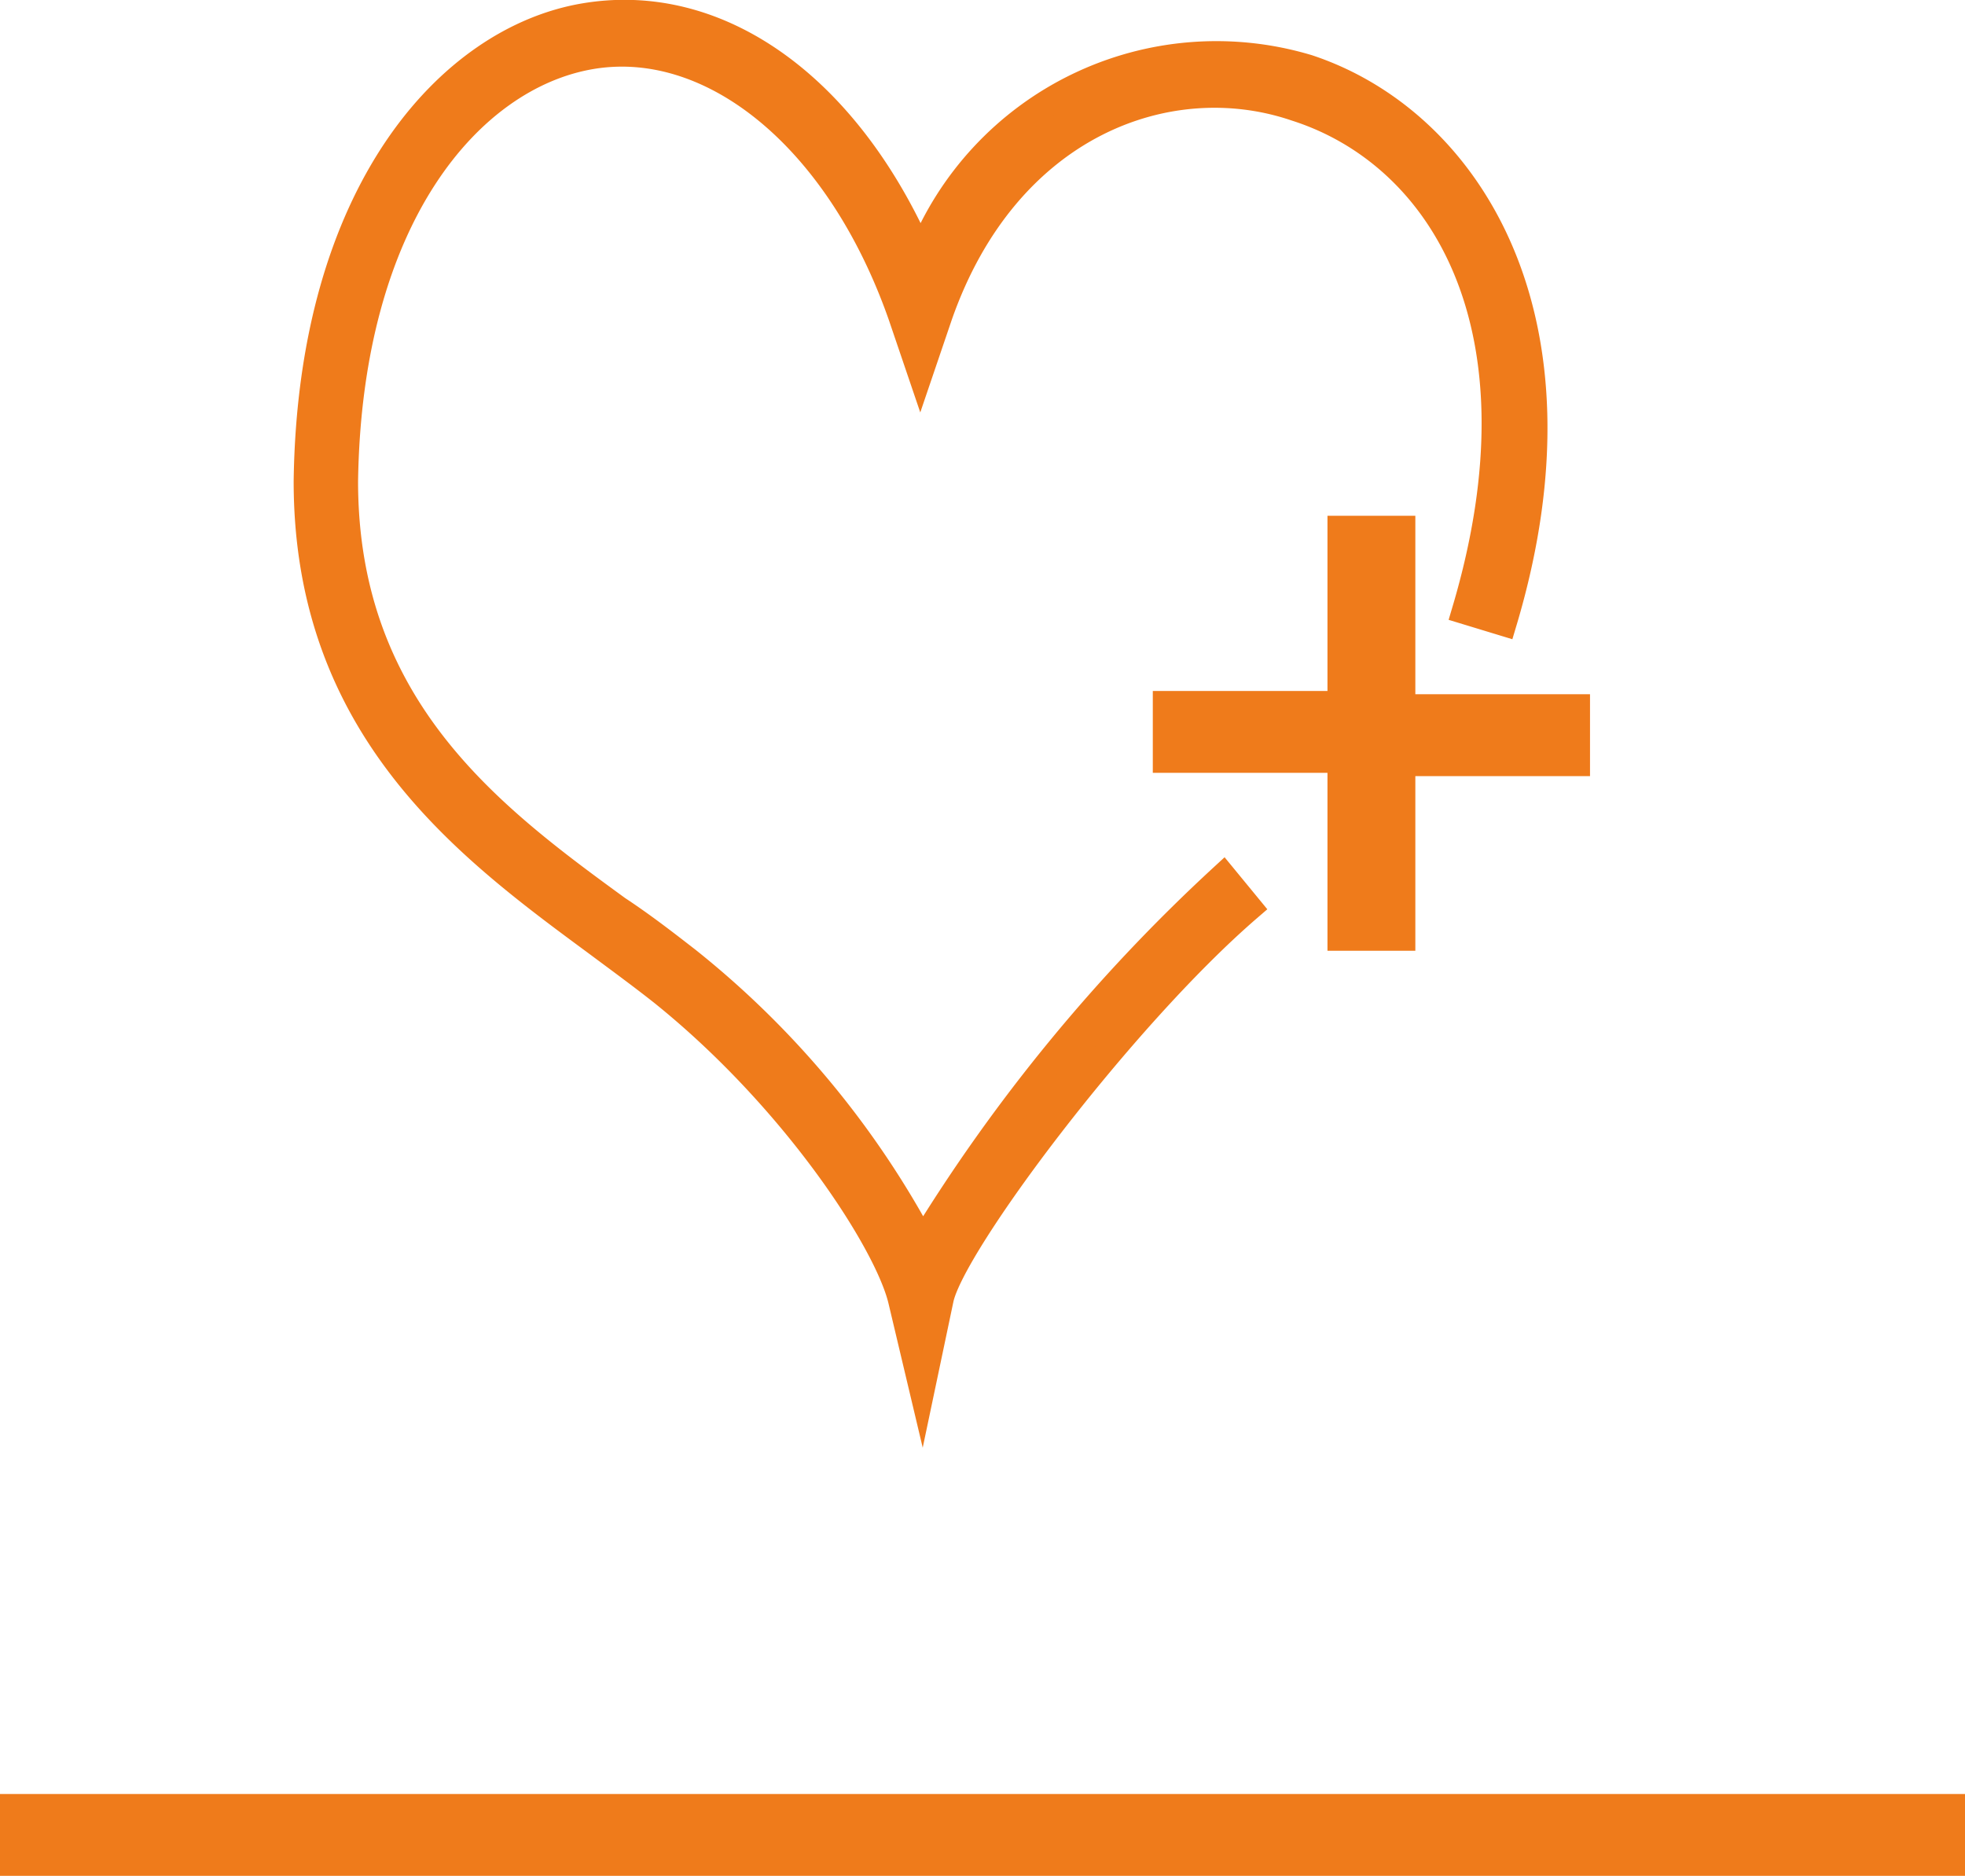 <svg id="图层_1" data-name="图层 1" xmlns="http://www.w3.org/2000/svg" viewBox="0 0 36 34.37"><defs><style>.cls-1,.cls-3{fill:#ef7b1b;}.cls-2{fill:none;stroke:#ef7b1b;stroke-miterlimit:10;stroke-width:0.5px;}.cls-3{fill-rule:evenodd;}</style></defs><title>05优惠</title><path class="cls-1" d="M14.59,20.81a16.65,16.65,0,0,0-4.31-5.18C9.88,15.32,9.47,15,9,14.69,6.68,13,4,11,4,6.85,4.07,2,6.3-.57,8.51-0.95s4.55,1.48,5.7,4.76l0.34,1,0.34-1C16.12,0.29,19.11-.79,21.43,0,24.1,0.85,26.09,4,24.54,9.22l0.69,0.21C26.91,3.82,24.55.24,21.65-.72a5.82,5.82,0,0,0-7.09,3.44c-1.35-3.1-3.71-4.8-6.17-4.38s-5,3.22-5.07,8.51c0,4.52,2.92,6.69,5.28,8.43,0.43,0.32.84,0.62,1.22,0.92,2.42,1.94,4.13,4.57,4.39,5.65l0.37,1.56,0.33-1.57c0.2-1,3.32-5.17,5.65-7.18L20.1,14.1A31.3,31.3,0,0,0,14.59,20.81Zm8.78-9.87V7.73H22.26v3.21h-3.2v1h3.2V15.2h1.11V12h3.2v-1h-3.2Z" transform="translate(2.31 1.97)"/><path class="cls-2" d="M14.59,20.81a16.65,16.65,0,0,0-4.31-5.18C9.88,15.32,9.47,15,9,14.69,6.68,13,4,11,4,6.85,4.07,2,6.3-.57,8.51-0.95s4.55,1.48,5.7,4.76l0.34,1,0.34-1C16.12,0.29,19.11-.79,21.43,0,24.1,0.85,26.09,4,24.54,9.22l0.69,0.21C26.91,3.82,24.55.24,21.65-.72a5.82,5.82,0,0,0-7.09,3.44c-1.35-3.1-3.71-4.8-6.17-4.38s-5,3.22-5.07,8.51c0,4.52,2.92,6.69,5.28,8.43,0.43,0.32.84,0.62,1.22,0.92,2.42,1.94,4.13,4.57,4.39,5.65l0.37,1.56,0.33-1.57c0.2-1,3.32-5.17,5.65-7.18L20.1,14.1A31.3,31.3,0,0,0,14.59,20.81Zm8.78-9.87V7.73H22.26v3.21h-3.2v1h3.2V15.2h1.11V12h3.2v-1h-3.2Z" transform="translate(2.31 1.97)"/><path class="cls-3" d="M-2.31,32.4V30.9h36v1.5h-36Z" transform="translate(2.31 1.97)"/></svg>